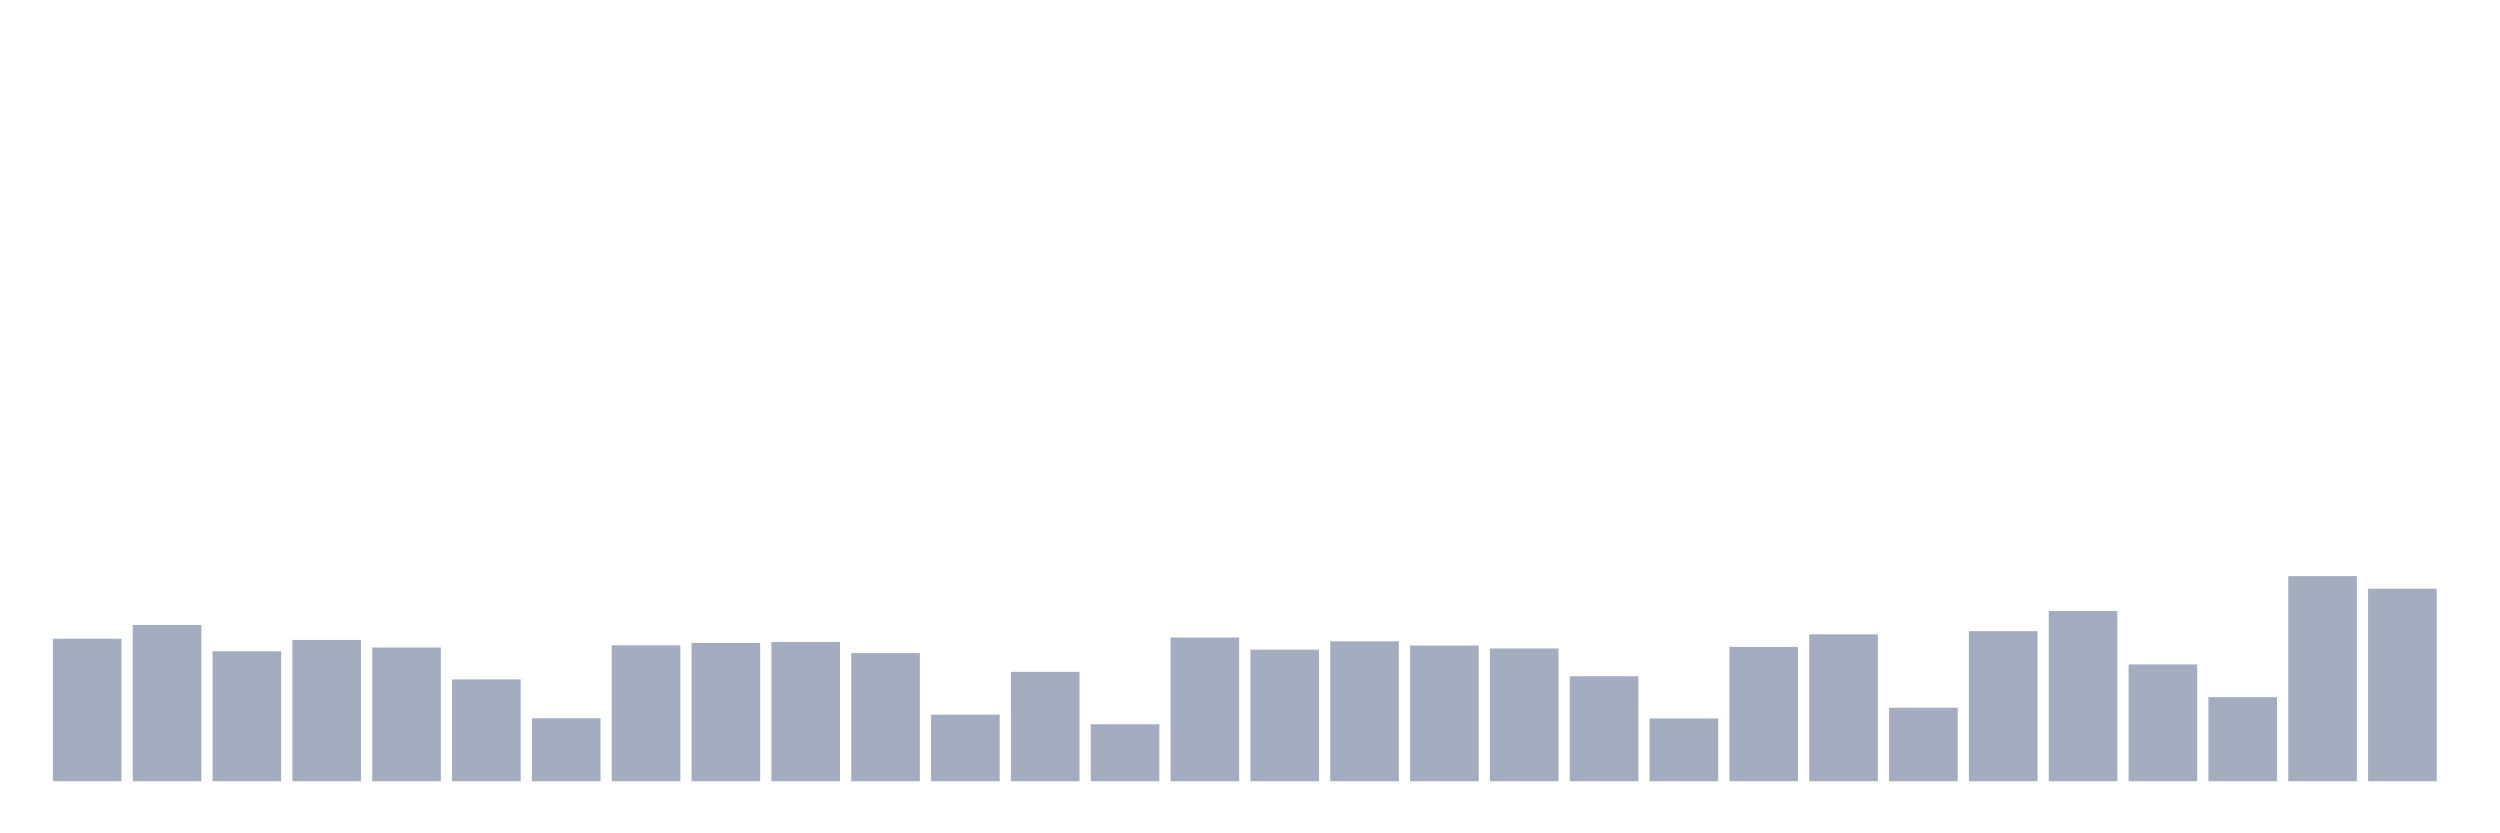 <svg xmlns="http://www.w3.org/2000/svg" viewBox="0 0 480 160"><g transform="translate(10,10)"><rect class="bar" x="0.153" width="13.175" y="112.635" height="27.365" fill="rgb(164,173,192)"></rect><rect class="bar" x="15.482" width="13.175" y="109.995" height="30.005" fill="rgb(164,173,192)"></rect><rect class="bar" x="30.81" width="13.175" y="115.046" height="24.954" fill="rgb(164,173,192)"></rect><rect class="bar" x="46.138" width="13.175" y="112.865" height="27.135" fill="rgb(164,173,192)"></rect><rect class="bar" x="61.466" width="13.175" y="114.319" height="25.681" fill="rgb(164,173,192)"></rect><rect class="bar" x="76.794" width="13.175" y="120.443" height="19.557" fill="rgb(164,173,192)"></rect><rect class="bar" x="92.123" width="13.175" y="127.906" height="12.094" fill="rgb(164,173,192)"></rect><rect class="bar" x="107.451" width="13.175" y="113.898" height="26.102" fill="rgb(164,173,192)"></rect><rect class="bar" x="122.779" width="13.175" y="113.439" height="26.561" fill="rgb(164,173,192)"></rect><rect class="bar" x="138.107" width="13.175" y="113.248" height="26.752" fill="rgb(164,173,192)"></rect><rect class="bar" x="153.436" width="13.175" y="115.391" height="24.609" fill="rgb(164,173,192)"></rect><rect class="bar" x="168.764" width="13.175" y="127.217" height="12.783" fill="rgb(164,173,192)"></rect><rect class="bar" x="184.092" width="13.175" y="118.989" height="21.011" fill="rgb(164,173,192)"></rect><rect class="bar" x="199.42" width="13.175" y="129.054" height="10.946" fill="rgb(164,173,192)"></rect><rect class="bar" x="214.748" width="13.175" y="112.406" height="27.594" fill="rgb(164,173,192)"></rect><rect class="bar" x="230.077" width="13.175" y="114.74" height="25.26" fill="rgb(164,173,192)"></rect><rect class="bar" x="245.405" width="13.175" y="113.133" height="26.867" fill="rgb(164,173,192)"></rect><rect class="bar" x="260.733" width="13.175" y="113.937" height="26.063" fill="rgb(164,173,192)"></rect><rect class="bar" x="276.061" width="13.175" y="114.511" height="25.489" fill="rgb(164,173,192)"></rect><rect class="bar" x="291.39" width="13.175" y="119.831" height="20.169" fill="rgb(164,173,192)"></rect><rect class="bar" x="306.718" width="13.175" y="127.944" height="12.056" fill="rgb(164,173,192)"></rect><rect class="bar" x="322.046" width="13.175" y="114.204" height="25.796" fill="rgb(164,173,192)"></rect><rect class="bar" x="337.374" width="13.175" y="111.793" height="28.207" fill="rgb(164,173,192)"></rect><rect class="bar" x="352.702" width="13.175" y="125.878" height="14.122" fill="rgb(164,173,192)"></rect><rect class="bar" x="368.031" width="13.175" y="111.181" height="28.819" fill="rgb(164,173,192)"></rect><rect class="bar" x="383.359" width="13.175" y="107.315" height="32.685" fill="rgb(164,173,192)"></rect><rect class="bar" x="398.687" width="13.175" y="117.572" height="22.428" fill="rgb(164,173,192)"></rect><rect class="bar" x="414.015" width="13.175" y="123.849" height="16.151" fill="rgb(164,173,192)"></rect><rect class="bar" x="429.344" width="13.175" y="100.618" height="39.382" fill="rgb(164,173,192)"></rect><rect class="bar" x="444.672" width="13.175" y="103.029" height="36.971" fill="rgb(164,173,192)"></rect></g></svg>